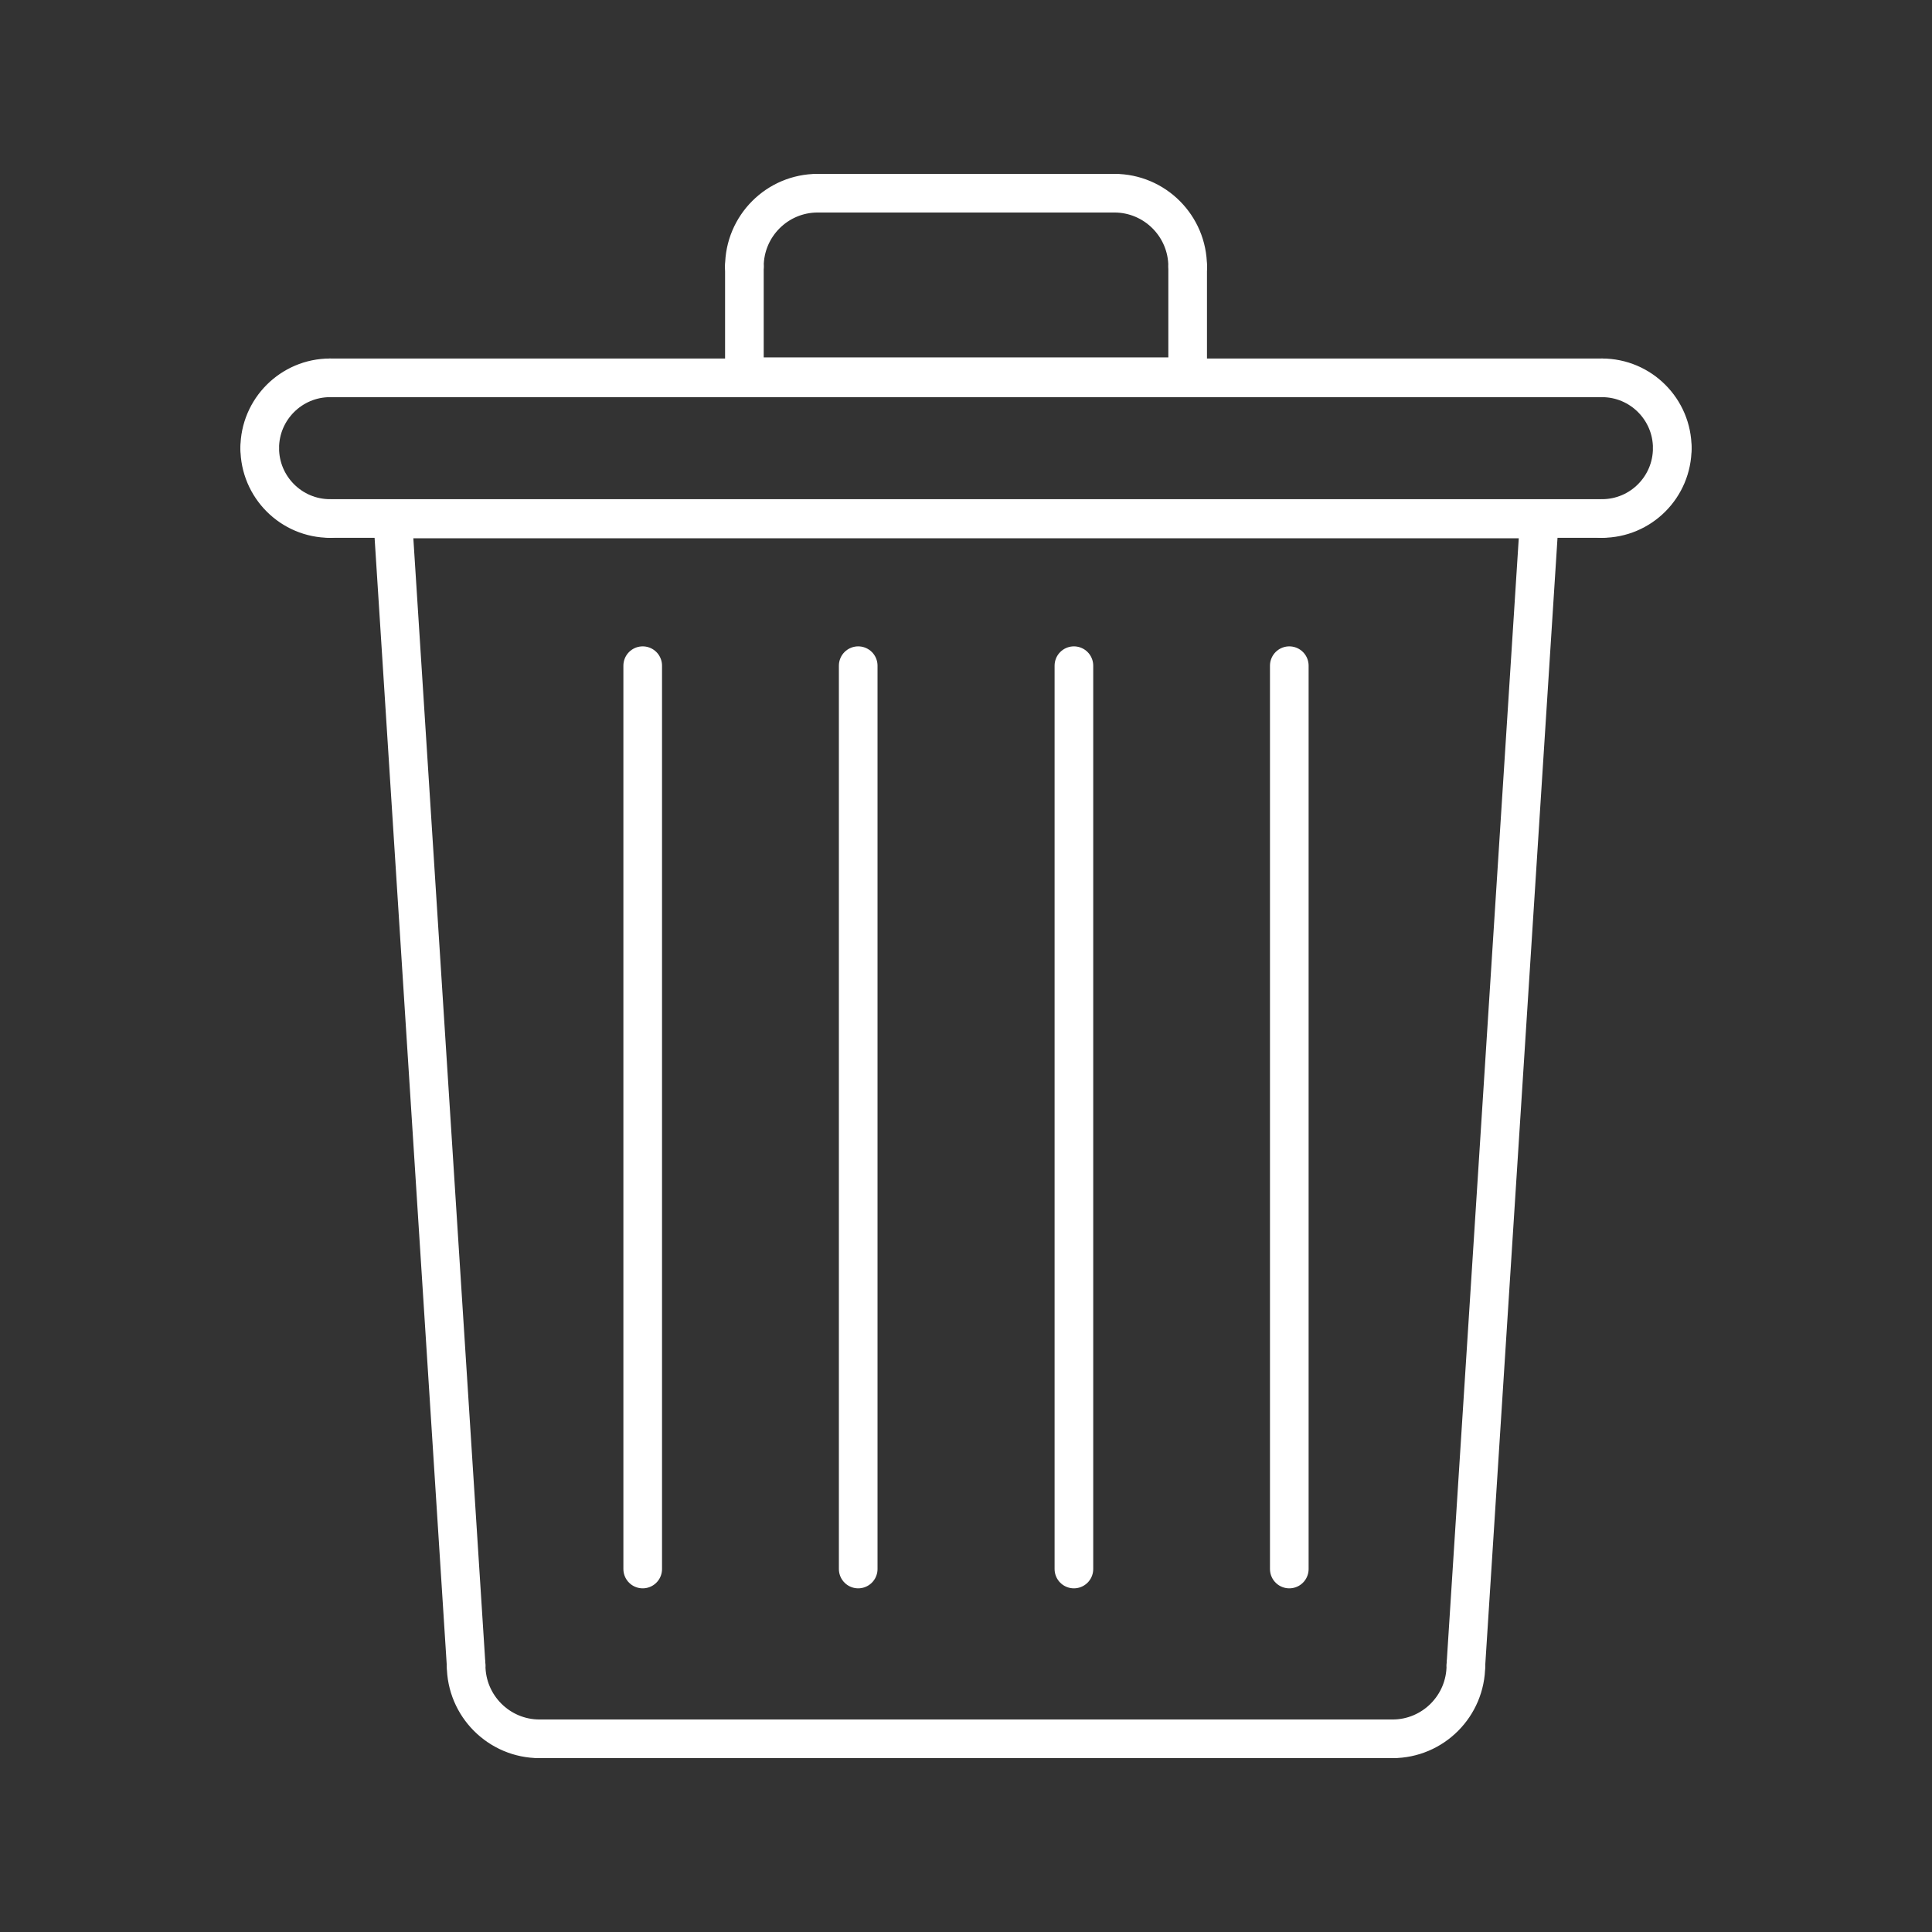 <svg class="trash-logo" enable-background="new 0 0 500 500" version="1.1" viewBox="0 0 500 500" xml:space="preserve" xmlns="http://www.w3.org/2000/svg" xmlns:xlink="http://www.w3.org/1999/xlink">
    <rect x="0" y="0" width="500" height="500" fill="#333333" stroke="none"/>
    <style>
        .trash-logo { stroke: white; }
    </style>
    <g>
        <line fill="none" stroke-linecap="round" stroke-linejoin="round" stroke-miterlimit="2.613" stroke-width="10" x1="101.642" x2="120.633" y1="134.309" y2="430.972"/>
        <path d="   M120.633,430.972c0,10.5,8.519,19.031,18.992,19.031" fill="none" stroke-linecap="round" stroke-linejoin="round" stroke-miterlimit="2.613" stroke-width="10"/>
        <line fill="none" stroke-linecap="round" stroke-linejoin="round" stroke-miterlimit="2.613" stroke-width="10" x1="139.625" x2="360.389" y1="450.003" y2="450.003"/>
        <path d="   M360.389,450.003c10.474,0,18.979-8.531,18.979-19.031" fill="none" stroke-linecap="round" stroke-linejoin="round" stroke-miterlimit="2.613" stroke-width="10"/>
        <polyline fill="none" points="   379.367,430.972 398.386,134.309 101.642,134.309  " stroke-linecap="round" stroke-linejoin="round" stroke-miterlimit="2.613" stroke-width="10"/>
        <path d="   M432.779,115.973c0,10.059-8.143,18.215-18.188,18.215" fill="none" stroke-linecap="round" stroke-linejoin="round" stroke-miterlimit="2.613" stroke-width="10"/>
        <line fill="none" stroke-linecap="round" stroke-linejoin="round" stroke-miterlimit="2.613" stroke-width="10" x1="414.592" x2="85.409" y1="134.188" y2="134.188"/>
        <path d="   M85.409,134.188c-10.018,0-18.188-8.156-18.188-18.215" fill="none" stroke-linecap="round" stroke-linejoin="round" stroke-miterlimit="2.613" stroke-width="10"/>
        <path d="   M67.221,115.973c0-10.019,8.17-18.188,18.188-18.188" fill="none" stroke-linecap="round" stroke-linejoin="round" stroke-miterlimit="2.613" stroke-width="10"/>
        <line fill="none" stroke-linecap="round" stroke-linejoin="round" stroke-miterlimit="2.613" stroke-width="10" x1="85.409" x2="414.592" y1="97.784" y2="97.784"/>
        <path d="   M414.592,97.784c10.045,0,18.188,8.17,18.188,18.188" fill="none" stroke-linecap="round" stroke-linejoin="round" stroke-miterlimit="2.613" stroke-width="10"/>
        <line fill="none" stroke-linecap="round" stroke-linejoin="round" stroke-miterlimit="2.613" stroke-width="10" x1="307.364" x2="307.364" y1="97.49" y2="68.988"/>
        <path d="   M307.364,68.988c0-10.474-8.505-18.991-18.965-18.991" fill="none" stroke-linecap="round" stroke-linejoin="round" stroke-miterlimit="2.613" stroke-width="10"/>
        <line fill="none" stroke-linecap="round" stroke-linejoin="round" stroke-miterlimit="2.613" stroke-width="10" x1="288.399" x2="211.628" y1="49.997" y2="49.997"/>
        <path d="   M211.628,49.997c-10.487,0-18.979,8.518-18.979,18.991" fill="none" stroke-linecap="round" stroke-linejoin="round" stroke-miterlimit="2.613" stroke-width="10"/>
        <polyline fill="none" points="   192.649,68.988 192.649,97.49 307.364,97.49  " stroke-linecap="round" stroke-linejoin="round" stroke-miterlimit="2.613" stroke-width="10"/>
    </g>
    <g>
        <line fill="none" stroke-linecap="round" stroke-linejoin="round" stroke-miterlimit="2.613" stroke-width="10" x1="166.332" x2="166.332" y1="172.278" y2="406.06"/>
        <line fill="none" stroke-linecap="round" stroke-linejoin="round" stroke-miterlimit="2.613" stroke-width="10" x1="222.102" x2="222.102" y1="172.278" y2="406.06"/>
        <line fill="none" stroke-linecap="round" stroke-linejoin="round" stroke-miterlimit="2.613" stroke-width="10" x1="277.926" x2="277.926" y1="172.278" y2="406.06"/>
        <line fill="none" stroke-linecap="round" stroke-linejoin="round" stroke-miterlimit="2.613" stroke-width="10" x1="333.669" x2="333.669" y1="172.278" y2="406.06"/>
    </g>
</svg>